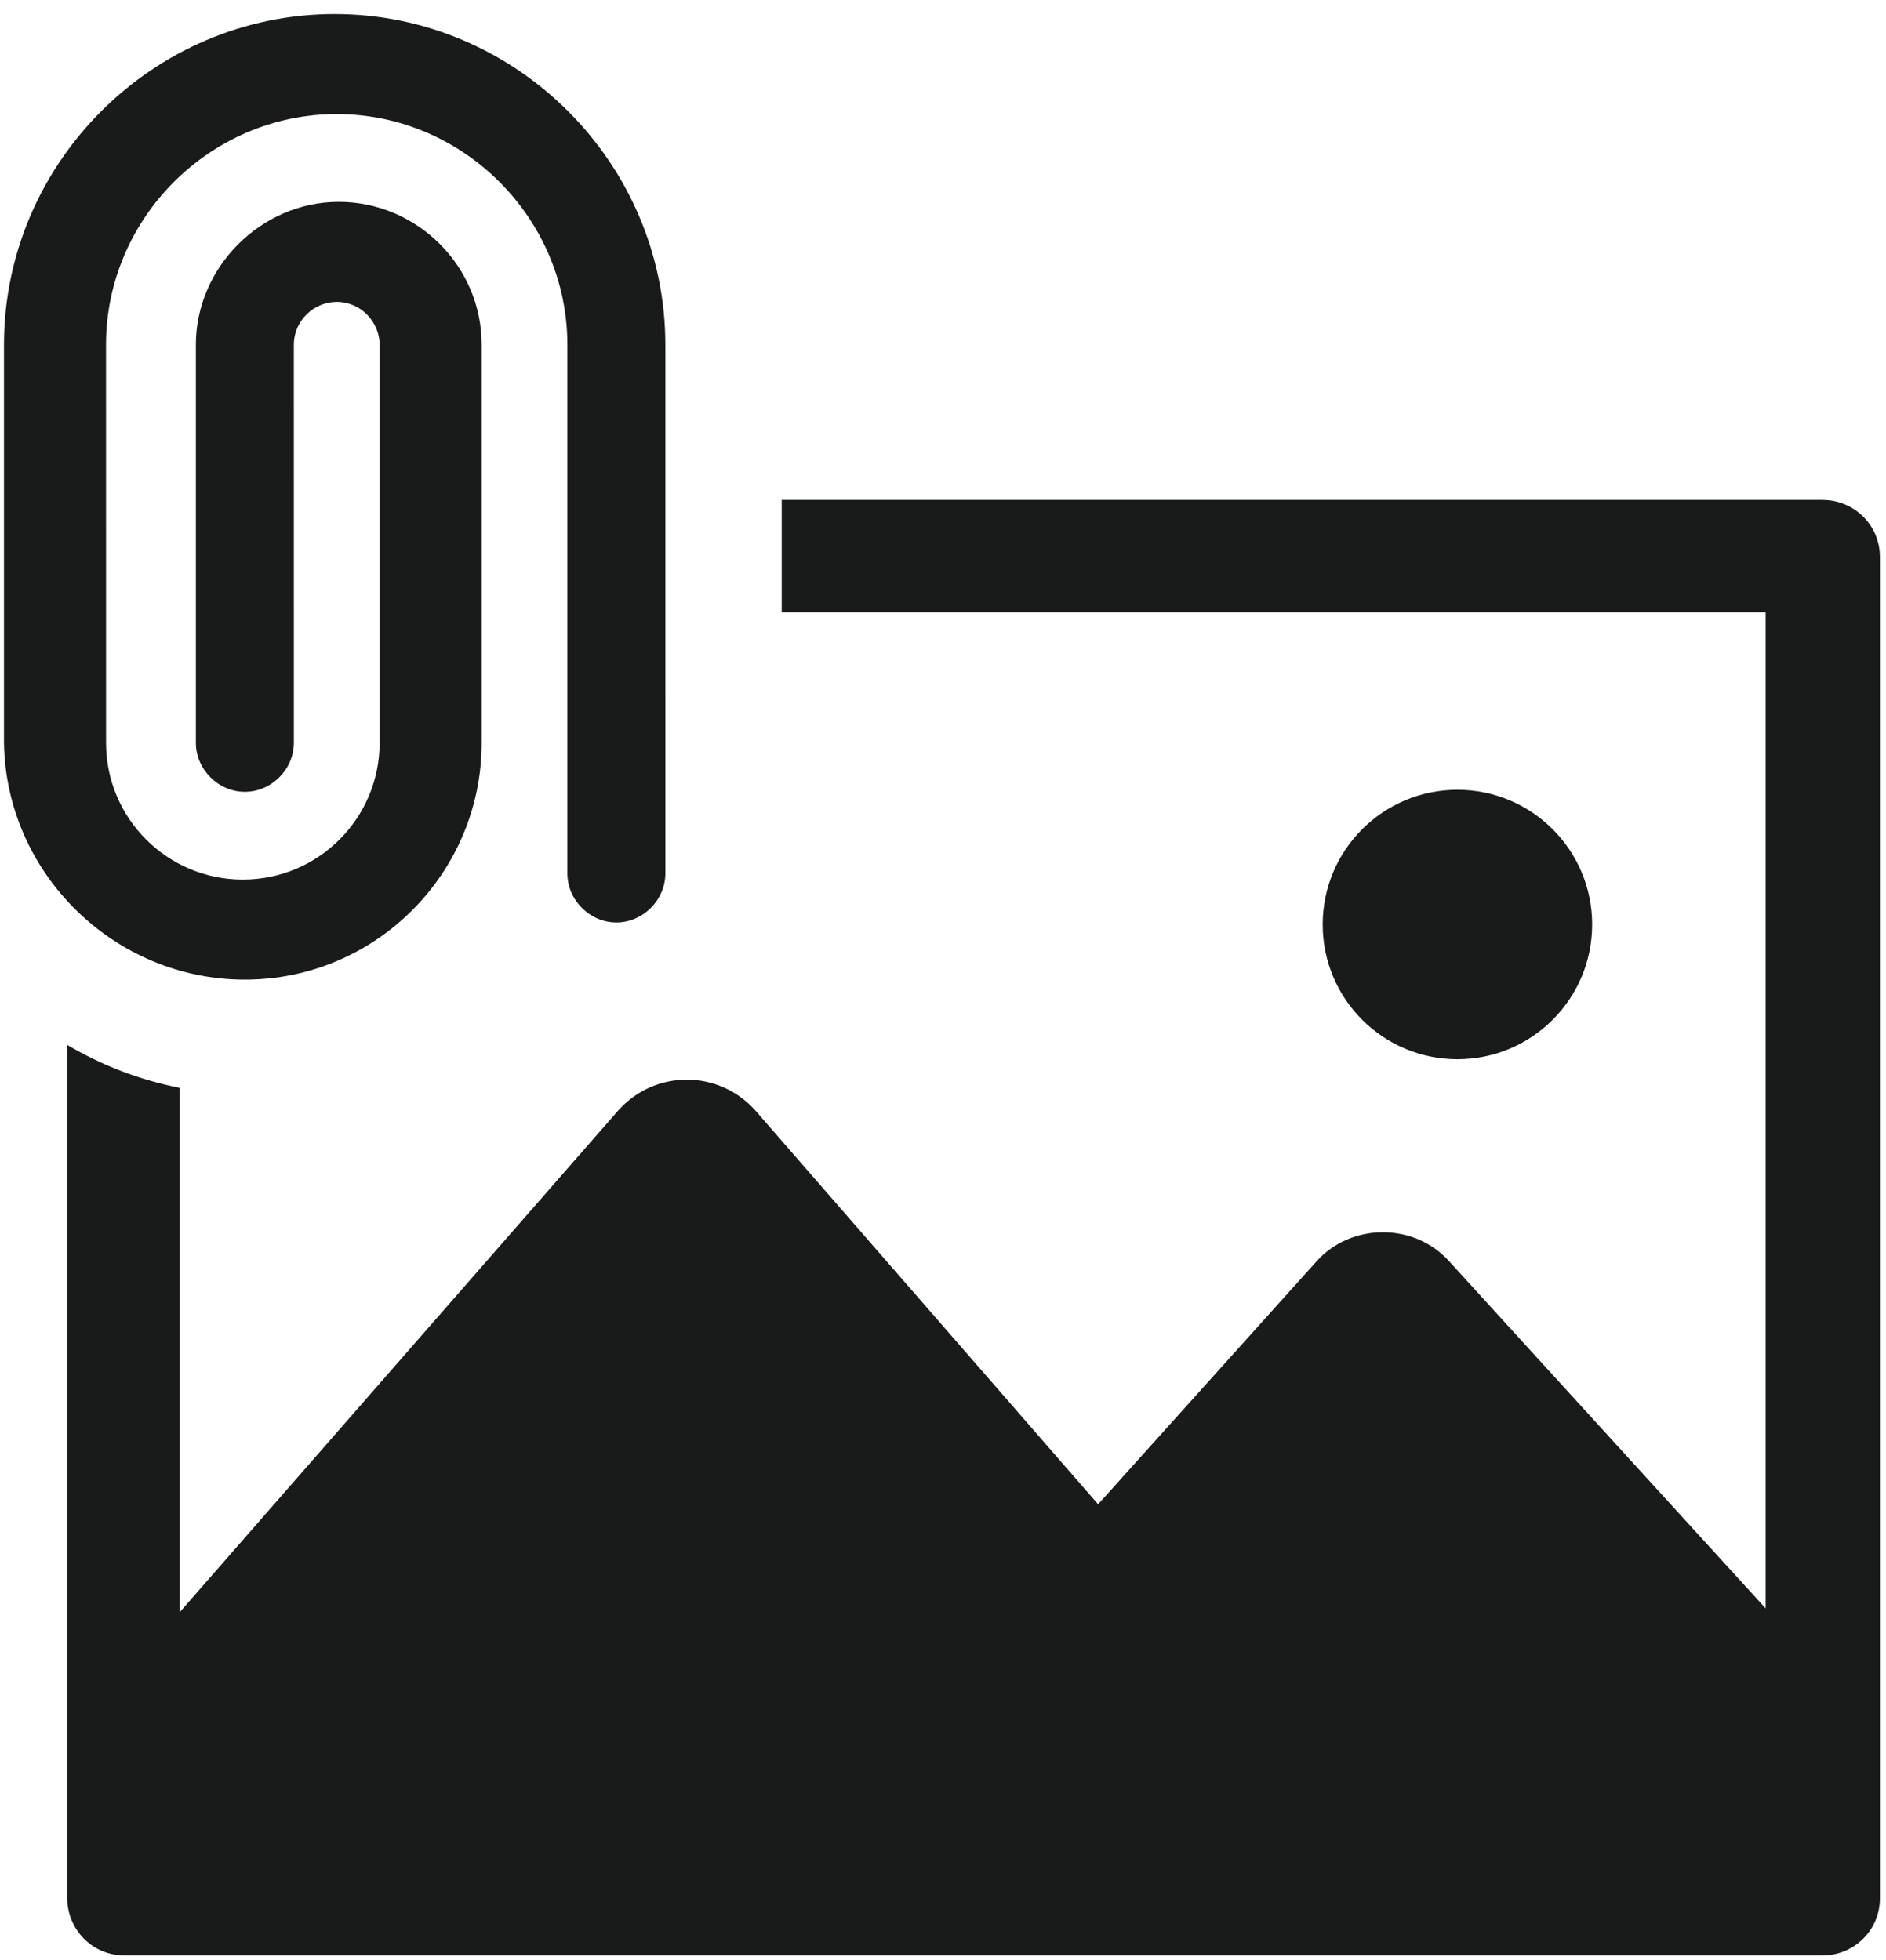 <svg width="102" height="106" viewBox="0 0 102 106" fill="none" xmlns="http://www.w3.org/2000/svg">
<path d="M98.581 27.035H42.277V33.107H95.49V86.983L78.377 68.215C76.501 66.117 73.078 66.117 71.202 68.215L59.389 81.352L40.842 60.045C38.855 57.837 35.432 57.837 33.445 60.045L9.709 87.203V58.83C7.501 58.389 5.514 57.616 3.637 56.511V102.659C3.637 104.314 4.961 105.75 6.728 105.75H98.581C100.236 105.75 101.672 104.425 101.672 102.659V30.128C101.672 28.361 100.237 27.037 98.581 27.037V27.035Z" fill="#191B1A"/>
<path d="M86.108 49.998C86.108 54.022 82.845 57.284 78.822 57.284C74.797 57.284 71.535 54.022 71.535 49.998C71.535 45.974 74.797 42.712 78.822 42.712C82.845 42.712 86.108 45.974 86.108 49.998Z" fill="#191B1A"/>
<path d="M13.242 52.979C20.308 52.979 26.049 47.238 26.049 40.173V18.645C26.049 14.339 22.516 10.917 18.321 10.917C14.126 10.917 10.593 14.45 10.593 18.645V40.173C10.593 41.608 11.808 42.822 13.243 42.822C14.678 42.822 15.893 41.608 15.893 40.173L15.892 18.645C15.892 17.32 16.996 16.326 18.211 16.326C19.535 16.326 20.53 17.43 20.53 18.645V40.173C20.53 44.257 17.217 47.569 13.133 47.569C9.048 47.569 5.736 44.257 5.736 40.173L5.734 18.645C5.734 11.8 11.365 6.169 18.21 6.169C25.054 6.169 30.685 11.799 30.685 18.645V47.238C30.685 48.674 31.9 49.888 33.335 49.888C34.77 49.888 35.985 48.674 35.985 47.238L35.984 18.645C35.984 8.819 27.925 0.76 18.099 0.76C8.274 0.76 0.215 8.819 0.215 18.645V40.173C0.325 47.239 6.176 52.979 13.242 52.979H13.242Z" fill="#191B1A"/>
</svg>
